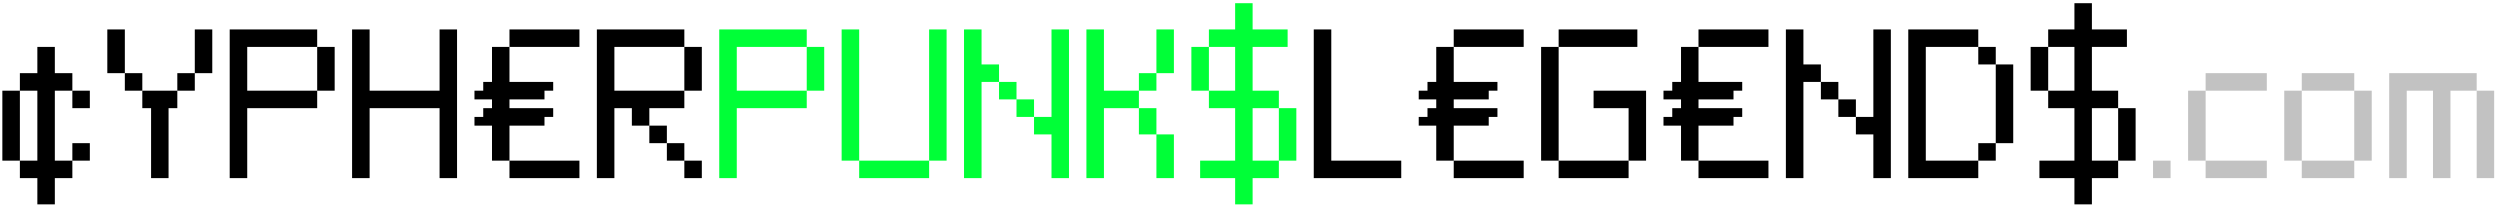 <svg width="393" height="33" viewBox="0 0 393 33" fill="none" xmlns="http://www.w3.org/2000/svg">
<path d="M11.375 25.253V22.505H14.122V25.253H11.375ZM0.37 25.253V14.255H3.125V25.253H0.37ZM11.375 17.003V14.255H14.122V17.003H11.375ZM5.872 32.125V28H3.125V25.253H5.872V14.255H3.125V11.5H5.872V7.375H8.62V11.5H11.375V14.255H8.62V25.253H11.375V28H8.62V32.125H5.872Z" fill="black"/>
<path d="M23.75 28V17.003H22.372V14.255H27.875V17.003H26.497V28H23.75ZM19.625 14.255V11.5H22.372V14.255H19.625ZM27.875 14.255V11.5H30.622V14.255H27.875ZM16.87 11.5V4.628H19.625V11.5H16.87ZM30.622 11.5V4.628H33.37V11.5H30.622Z" fill="black"/>
<path d="M49.862 14.255V7.375H52.609V14.255H49.862ZM36.109 28V4.628H49.862V7.375H38.864V14.255H49.862V17.003H38.864V28H36.109Z" fill="black"/>
<path d="M55.348 28V4.628H58.103V14.255H69.101V4.628H71.848V28H69.101V17.003H58.103V28H55.348Z" fill="black"/>
<path d="M80.09 28V25.253H91.087V28H80.09ZM77.343 25.253V19.75H74.587V18.38H75.965V17.003H77.343V15.625H74.587V14.255H75.965V12.878H77.343V7.375H80.09V12.878H86.962V14.255H85.593V15.625H80.09V17.003H86.962V18.38H85.593V19.75H80.09V25.253H77.343ZM80.09 7.375V4.628H91.087V7.375H80.09Z" fill="black"/>
<path d="M107.579 28V25.253H110.327V28H107.579ZM104.832 25.253V22.505H107.579V25.253H104.832ZM102.077 22.505V19.75H104.832V22.505H102.077ZM107.579 14.255V7.375H110.327V14.255H107.579ZM93.827 28V4.628H107.579V7.375H96.582V14.255H107.579V17.003H102.077V19.75H99.329V17.003H96.582V28H93.827Z" fill="black"/>
<path d="M206.523 28V4.628H209.278V25.253H220.276V28H206.523Z" fill="black"/>
<path d="M228.526 28V25.253H239.523V28H228.526ZM225.778 25.253V19.75H223.023V18.38H224.401V17.003H225.778V15.625H223.023V14.255H224.401V12.878H225.778V7.375H228.526V12.878H235.398V14.255H234.028V15.625H228.526V17.003H235.398V18.38H234.028V19.75H228.526V25.253H225.778ZM228.526 7.375V4.628H239.523V7.375H228.526Z" fill="black"/>
<path d="M245.018 28V25.253H256.015V28H245.018ZM256.015 25.253V17.003H250.512V14.255H258.762V25.253H256.015ZM242.262 25.253V7.375H245.018V25.253H242.262ZM245.018 7.375V4.628H257.393V7.375H245.018Z" fill="black"/>
<path d="M267.004 28V25.253H278.001V28H267.004ZM264.257 25.253V19.75H261.501V18.38H262.879V17.003H264.257V15.625H261.501V14.255H262.879V12.878H264.257V7.375H267.004V12.878H273.876V14.255H272.507V15.625H267.004V17.003H273.876V18.38H272.507V19.75H267.004V25.253H264.257ZM267.004 7.375V4.628H278.001V7.375H267.004Z" fill="black"/>
<path d="M288.991 18.38V15.625H291.746V18.38H288.991ZM286.243 15.625V12.878H288.991V15.625H286.243ZM280.741 28V4.628H283.496V10.13H286.243V12.878H283.496V28H280.741ZM294.493 28V21.128H291.746V18.38H294.493V4.628H297.241V28H294.493Z" fill="black"/>
<path d="M310.985 25.253V22.505H313.733V25.253H310.985ZM313.733 22.505V10.13H316.48V22.505H313.733ZM310.985 10.13V7.375H313.733V10.13H310.985ZM299.98 28V4.628H310.985V7.375H302.735V25.253H310.985V28H299.98Z" fill="black"/>
<path d="M332.972 25.253V17.003H335.719V25.253H332.972ZM319.219 14.255V7.375H321.975V14.255H319.219ZM326.1 32.125V28H320.597V25.253H326.1V17.003H321.975V14.255H326.1V7.375H321.975V4.628H326.1V0.503H328.847V4.628H334.35V7.375H328.847V14.255H332.972V17.003H328.847V25.253H332.972V28H328.847V32.125H326.1Z" fill="black"/>
<path d="M126.819 14.255V7.375H129.566V14.255H126.819ZM113.066 28V4.628H126.819V7.375H115.821V14.255H126.819V17.003H115.821V28H113.066Z" fill="#00FF37"/>
<path d="M135.061 28V25.253H146.058V28H135.061ZM132.305 25.253V4.628H135.061V25.253H132.305ZM146.058 25.253V4.628H148.805V25.253H146.058Z" fill="#00FF37"/>
<path d="M159.794 18.38V15.625H162.55V18.38H159.794ZM157.047 15.625V12.878H159.794V15.625H157.047ZM151.544 28V4.628H154.3V10.13H157.047V12.878H154.3V28H151.544ZM165.297 28V21.128H162.55V18.38H165.297V4.628H168.044V28H165.297Z" fill="#00FF37"/>
<path d="M181.789 28V21.128H184.536V28H181.789ZM179.034 21.128V17.003H181.789V21.128H179.034ZM179.034 14.255V11.5H181.789V14.255H179.034ZM170.784 28V4.628H173.539V14.255H179.034V17.003H173.539V28H170.784ZM181.789 11.5V4.628H184.536V11.5H181.789Z" fill="#00FF37"/>
<path d="M201.036 25.253V17.003H203.784V25.253H201.036ZM187.284 14.255V7.375H190.039V14.255H187.284ZM194.164 32.125V28H188.661V25.253H194.164V17.003H190.039V14.255H194.164V7.375H190.039V4.628H194.164V0.503H196.911V4.628H202.414V7.375H196.911V14.255H201.036V17.003H196.911V25.253H201.036V28H196.911V32.125H194.164Z" fill="#00FF37"/>
<path d="M338.458 28V25.253H341.214V28H338.458Z" fill="#C2C2C2"/>
<path d="M346.725 28V25.253H356.344V28H346.725ZM343.969 25.253V14.255H346.725V25.253H343.969ZM346.725 14.255V11.5H356.344V14.255H346.725Z" fill="#C2C2C2"/>
<path d="M361.839 28V25.253H370.089V28H361.839ZM359.083 25.253V14.255H361.839V25.253H359.083ZM370.089 25.253V14.255H372.836V25.253H370.089ZM361.839 14.255V11.5H370.089V14.255H361.839Z" fill="#C2C2C2"/>
<path d="M389.336 28V14.255H392.083V28H389.336ZM375.583 28V11.5H389.336V14.255H385.211V28H382.464V14.255H378.339V28H375.583Z" fill="#C2C2C2"/>
</svg>
